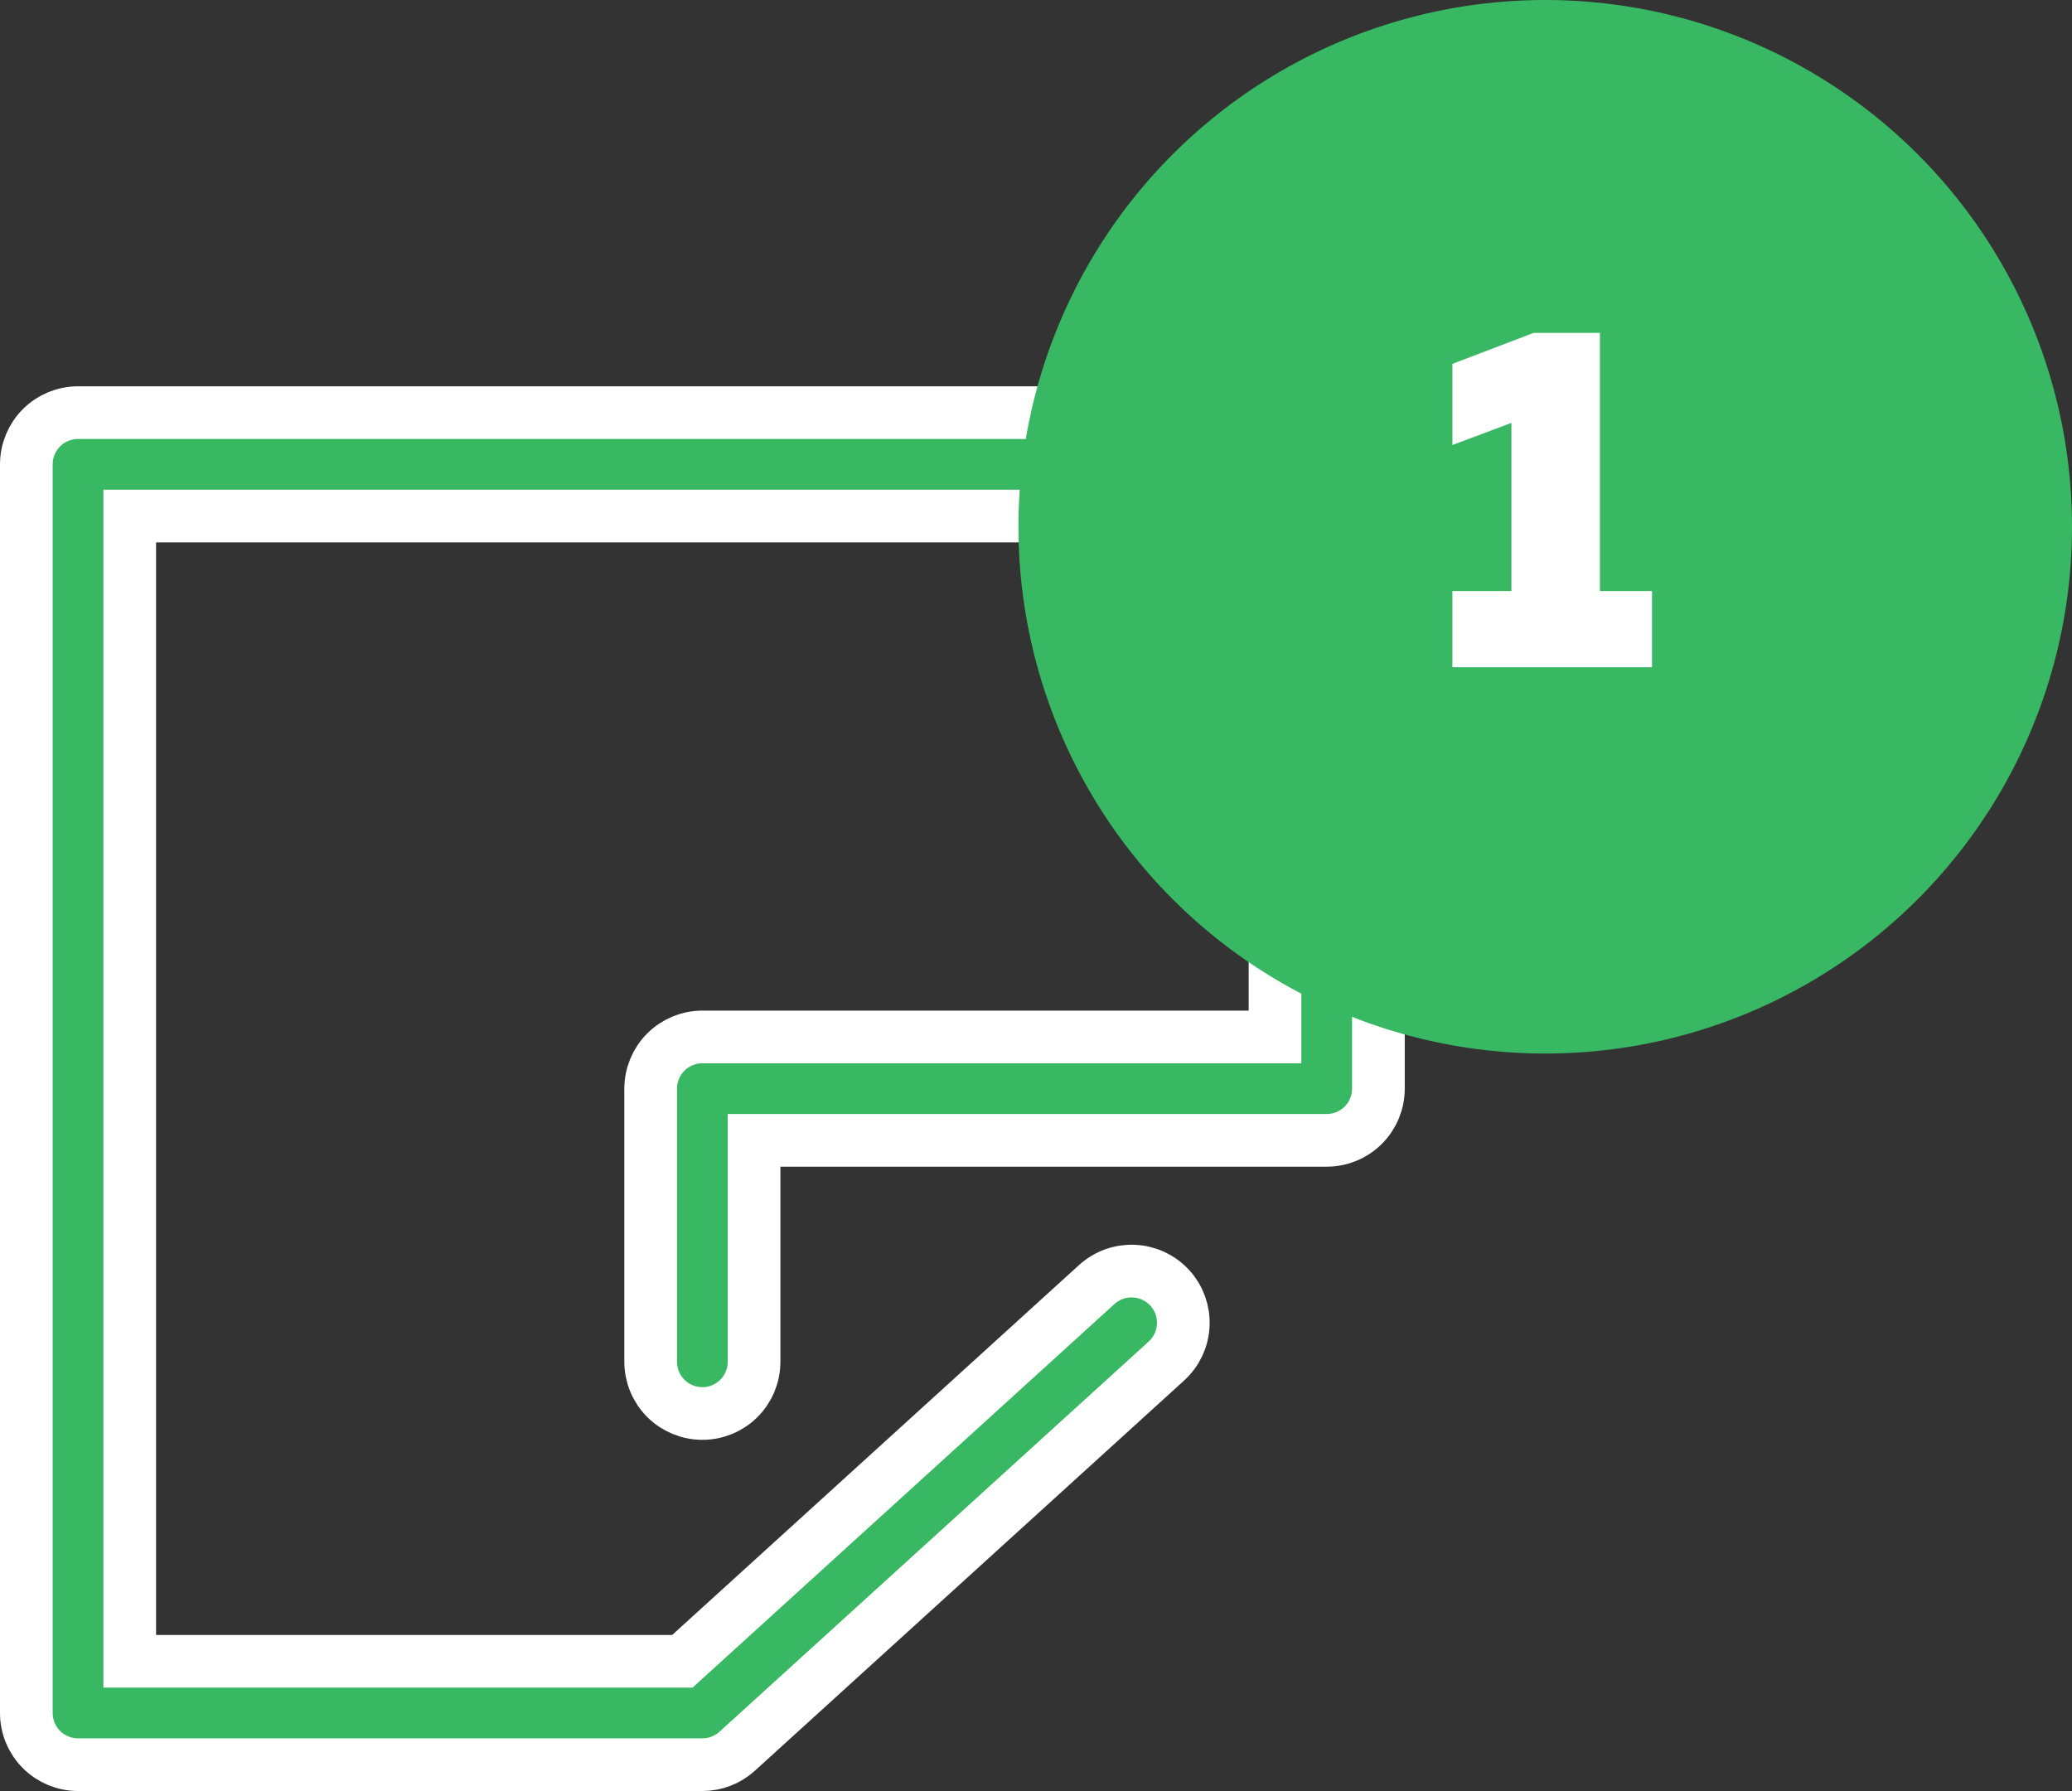 <svg width="59" height="51" viewBox="0 0 59 51" fill="none" xmlns="http://www.w3.org/2000/svg">
<rect x="0" y="0" width="59" height="51" fill="#333333" stroke="none"/>
<path d="M19.14 47.306H19.43L19.645 47.111L31.231 36.577L31.231 36.577C31.52 36.314 31.902 36.177 32.292 36.196C32.682 36.214 33.049 36.387 33.312 36.676C33.575 36.965 33.712 37.346 33.693 37.736C33.675 38.127 33.502 38.493 33.213 38.756L20.991 49.867C20.72 50.114 20.367 50.25 20 50.25H20H2.222C1.832 50.25 1.457 50.095 1.181 49.819C0.905 49.543 0.75 49.168 0.75 48.778V13.222C0.75 12.832 0.905 12.457 1.181 12.181C1.457 11.905 1.832 11.75 2.222 11.75H37.778C38.168 11.75 38.543 11.905 38.819 12.181C39.095 12.457 39.25 12.832 39.25 13.222V31C39.25 31.39 39.095 31.765 38.819 32.041C38.543 32.317 38.168 32.472 37.778 32.472H22.222H21.472V33.222V38.778C21.472 39.168 21.317 39.543 21.041 39.819C20.765 40.095 20.39 40.25 20 40.25C19.61 40.25 19.235 40.095 18.959 39.819C18.683 39.543 18.528 39.168 18.528 38.778V31C18.528 30.61 18.683 30.235 18.959 29.959C19.235 29.683 19.61 29.528 20 29.528H35.556H36.306V28.778V15.444V14.694H35.556H4.444H3.694V15.444V46.556V47.306H4.444H19.14Z" fill="#38B863" stroke="white" stroke-width="1.5"/>
<circle cx="44" cy="15" r="15" fill="#38B863"/>
<path d="M43.667 9.48L41.357 10.362V12.672L43.037 12.042V16.83H41.357V19H47.041V16.83H45.557V9.48H43.667Z" fill="white"/>
</svg>

